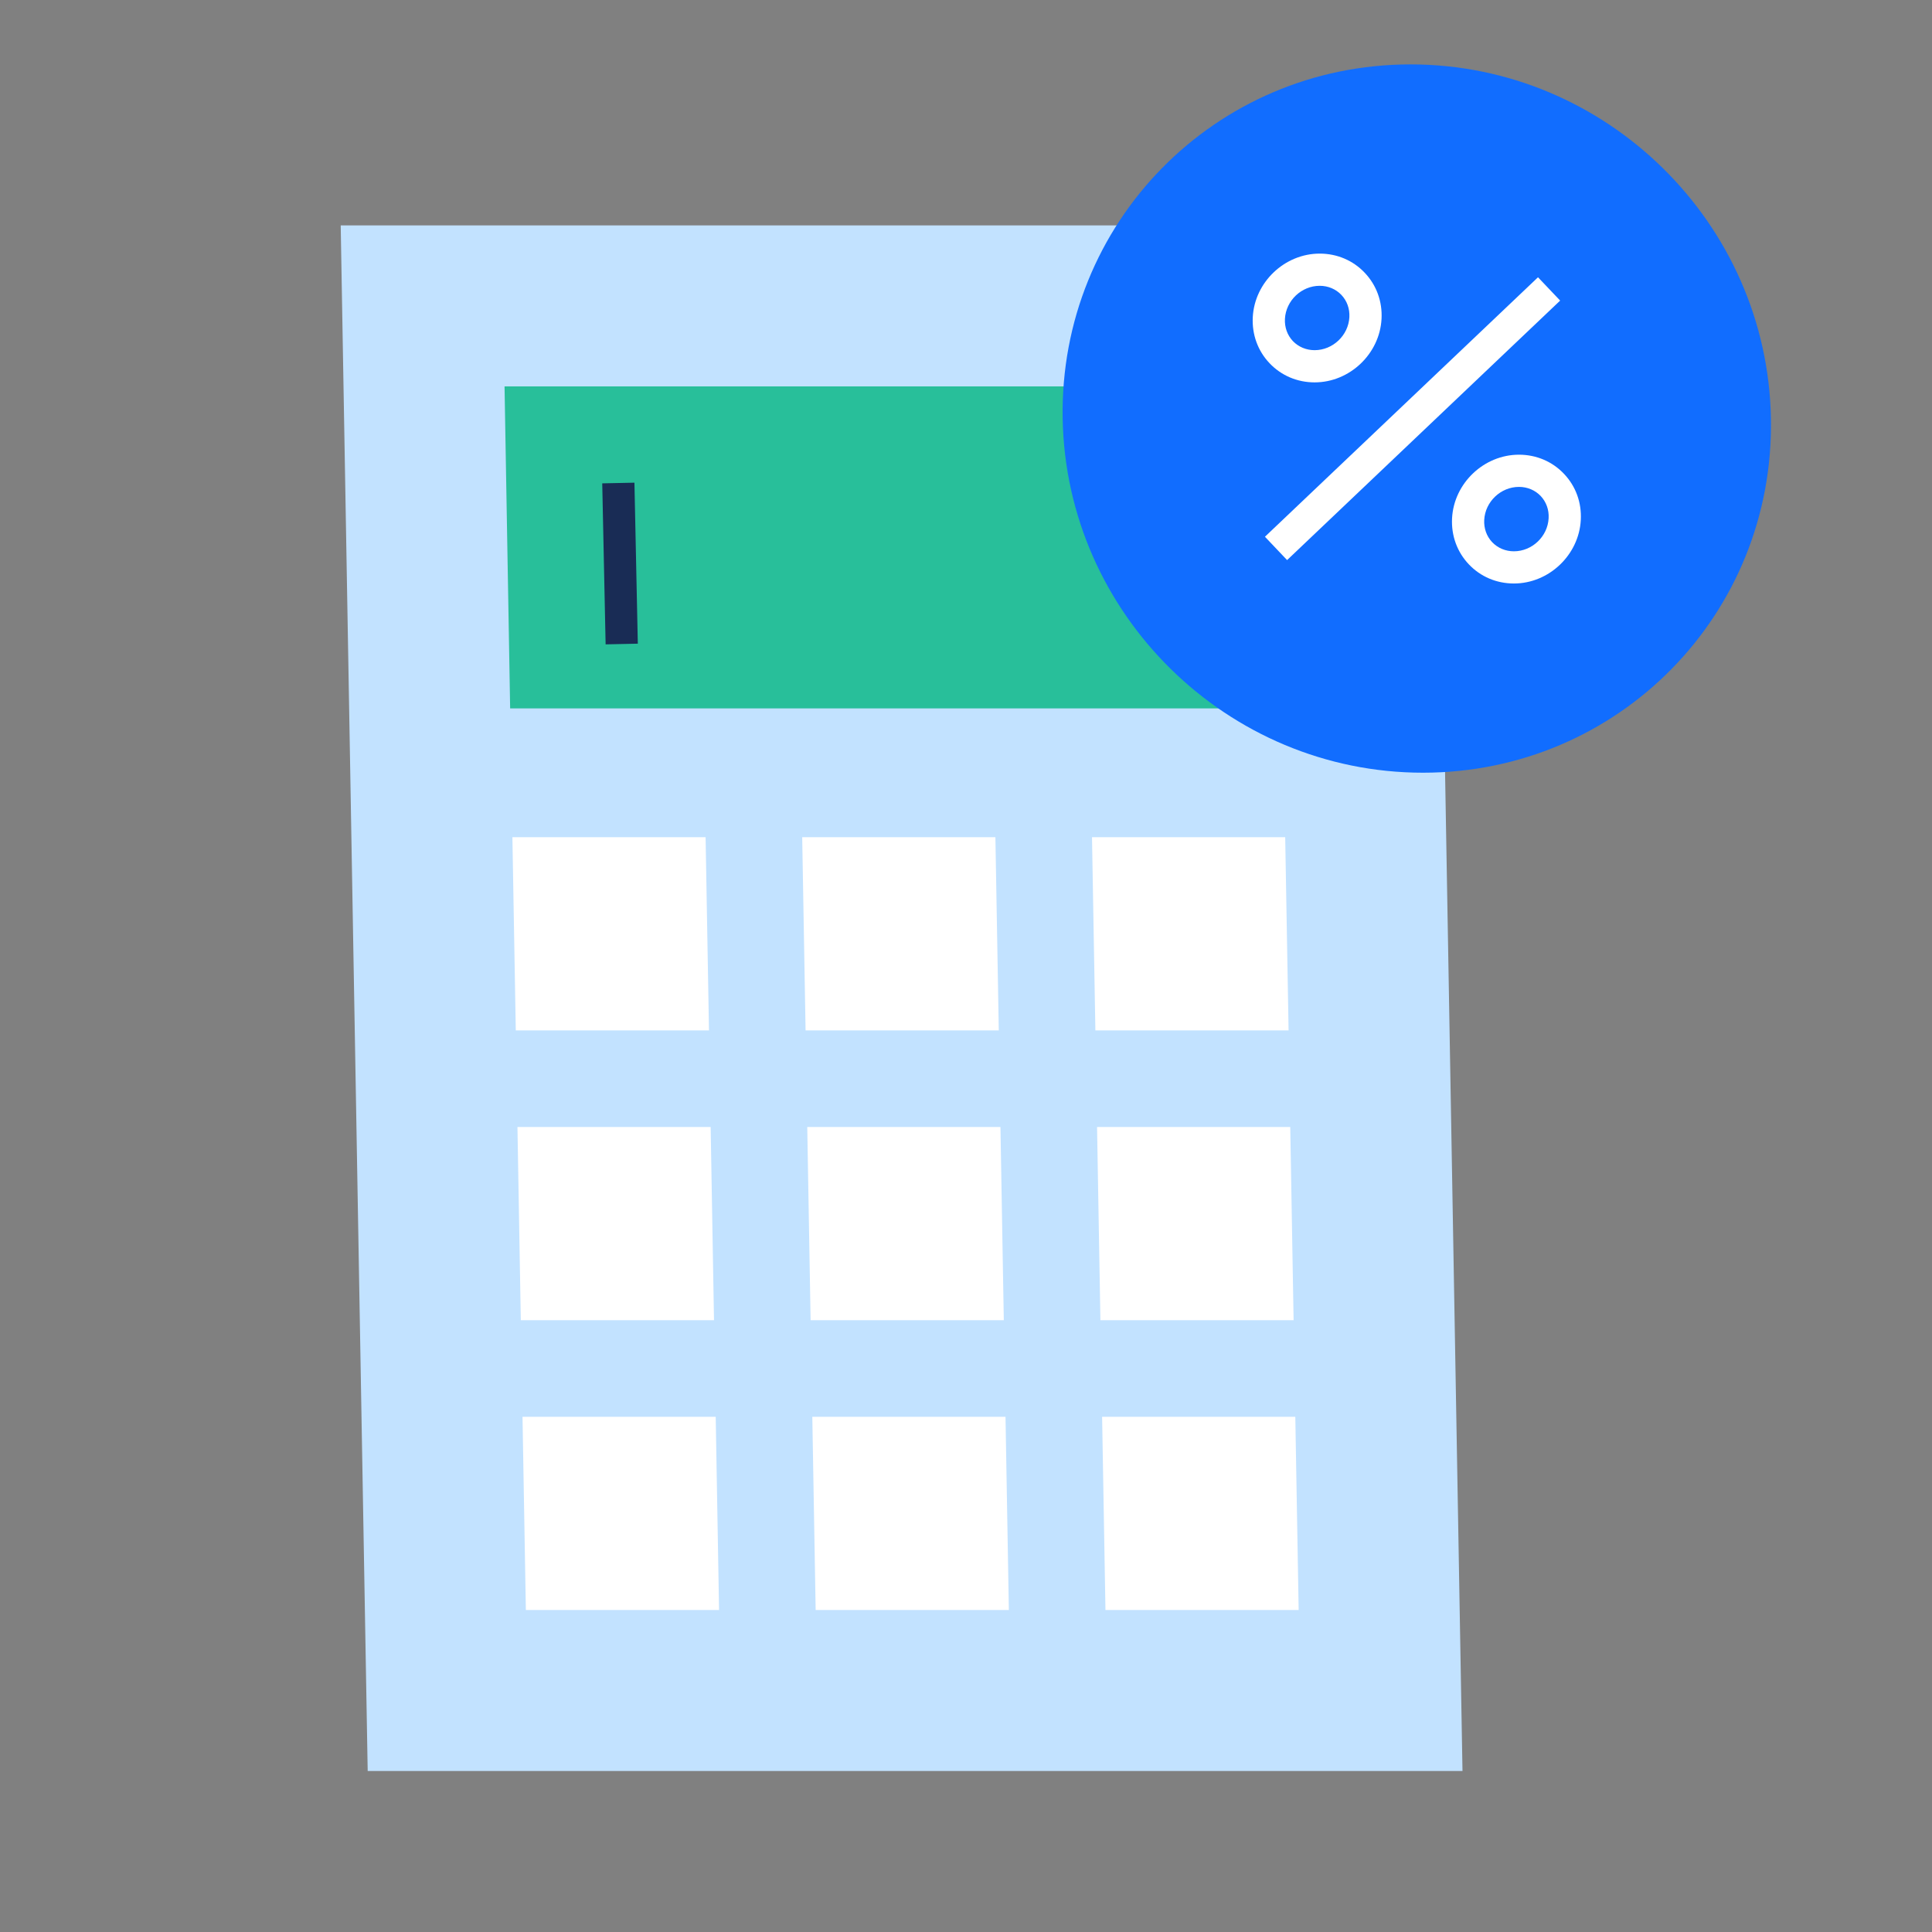 <svg xmlns="http://www.w3.org/2000/svg" width="60" height="60" viewBox="0 0 60 60">
  <rect x="0" y="0" width="60" height="60" fill="#808080" stroke="none"/>
  <g fill="none" fill-rule="evenodd">
    <polygon points="0 60 60 60 60 0 0 0"/>
    <polygon fill="#C2E2FF" points="45.419 55 11.419 55 10.581 7 44.581 7"/>
    <polygon fill="#28BF9A" points="39.843 22 15.843 22 15.669 12 39.669 12"/>
    <polygon fill="#192C55" points="18.808 20.011 18.703 15.011 19.703 14.99 19.808 19.99"/>
    <path fill="#116DFF" d="M44.192,23.997 L44.192,23.997 C38.118,23.997 33.108,19.073 33.002,12.999 L33.002,12.998 C32.896,6.925 37.734,2 43.808,2 C49.882,2 54.892,6.925 54.998,12.998 L54.998,12.999 C55.105,19.073 50.266,23.997 44.192,23.997"/>
    <path fill="#FFF" d="M22.227,44 L22.331,50 L16.331,50 L16.227,44 L22.227,44 Z M40.227,44 L40.331,50 L34.331,50 L34.227,44 L40.227,44 Z M31.227,44 L31.331,50 L25.331,50 L25.227,44 L31.227,44 Z M22.07,35 L22.174,41 L16.174,41 L16.07,35 L22.07,35 Z M40.07,35 L40.174,41 L34.174,41 L34.07,35 L40.07,35 Z M31.07,35 L31.174,41 L25.174,41 L25.07,35 L31.07,35 Z M21.913,26 L22.018,32 L16.018,32 L15.913,26 L21.913,26 Z M39.913,26 L40.018,32 L34.018,32 L33.913,26 L39.913,26 Z M30.913,26 L31.018,32 L25.018,32 L24.913,26 L30.913,26 Z M47.173,14.121 C47.712,14.121 48.209,14.332 48.572,14.716 C48.937,15.1 49.122,15.608 49.093,16.147 C49.036,17.235 48.104,18.121 47.016,18.121 C46.477,18.121 45.98,17.91 45.616,17.526 C45.252,17.142 45.067,16.634 45.095,16.095 C45.152,15.007 46.084,14.121 47.173,14.121 Z M47.764,8.611 L48.452,9.335 L39.972,17.394 L39.284,16.669 L47.764,8.611 Z M47.173,15.121 C46.608,15.121 46.123,15.581 46.094,16.147 C46.08,16.41 46.168,16.655 46.341,16.838 C46.515,17.02 46.754,17.121 47.016,17.121 C47.581,17.121 48.065,16.661 48.094,16.095 C48.109,15.832 48.02,15.587 47.847,15.403 C47.674,15.222 47.434,15.121 47.173,15.121 Z M40.984,7.876 C41.523,7.876 42.02,8.087 42.383,8.471 C42.748,8.855 42.933,9.363 42.905,9.902 C42.848,10.99 41.916,11.875 40.827,11.875 C40.288,11.875 39.791,11.664 39.427,11.28 C39.063,10.897 38.878,10.389 38.906,9.85 C38.963,8.762 39.896,7.876 40.984,7.876 Z M40.984,8.876 C40.419,8.876 39.935,9.336 39.905,9.902 C39.891,10.165 39.979,10.41 40.152,10.593 C40.326,10.774 40.565,10.875 40.827,10.875 C41.392,10.875 41.877,10.415 41.906,9.85 C41.92,9.587 41.832,9.342 41.658,9.159 C41.485,8.977 41.246,8.876 40.984,8.876 Z"/>
  </g>
</svg>
